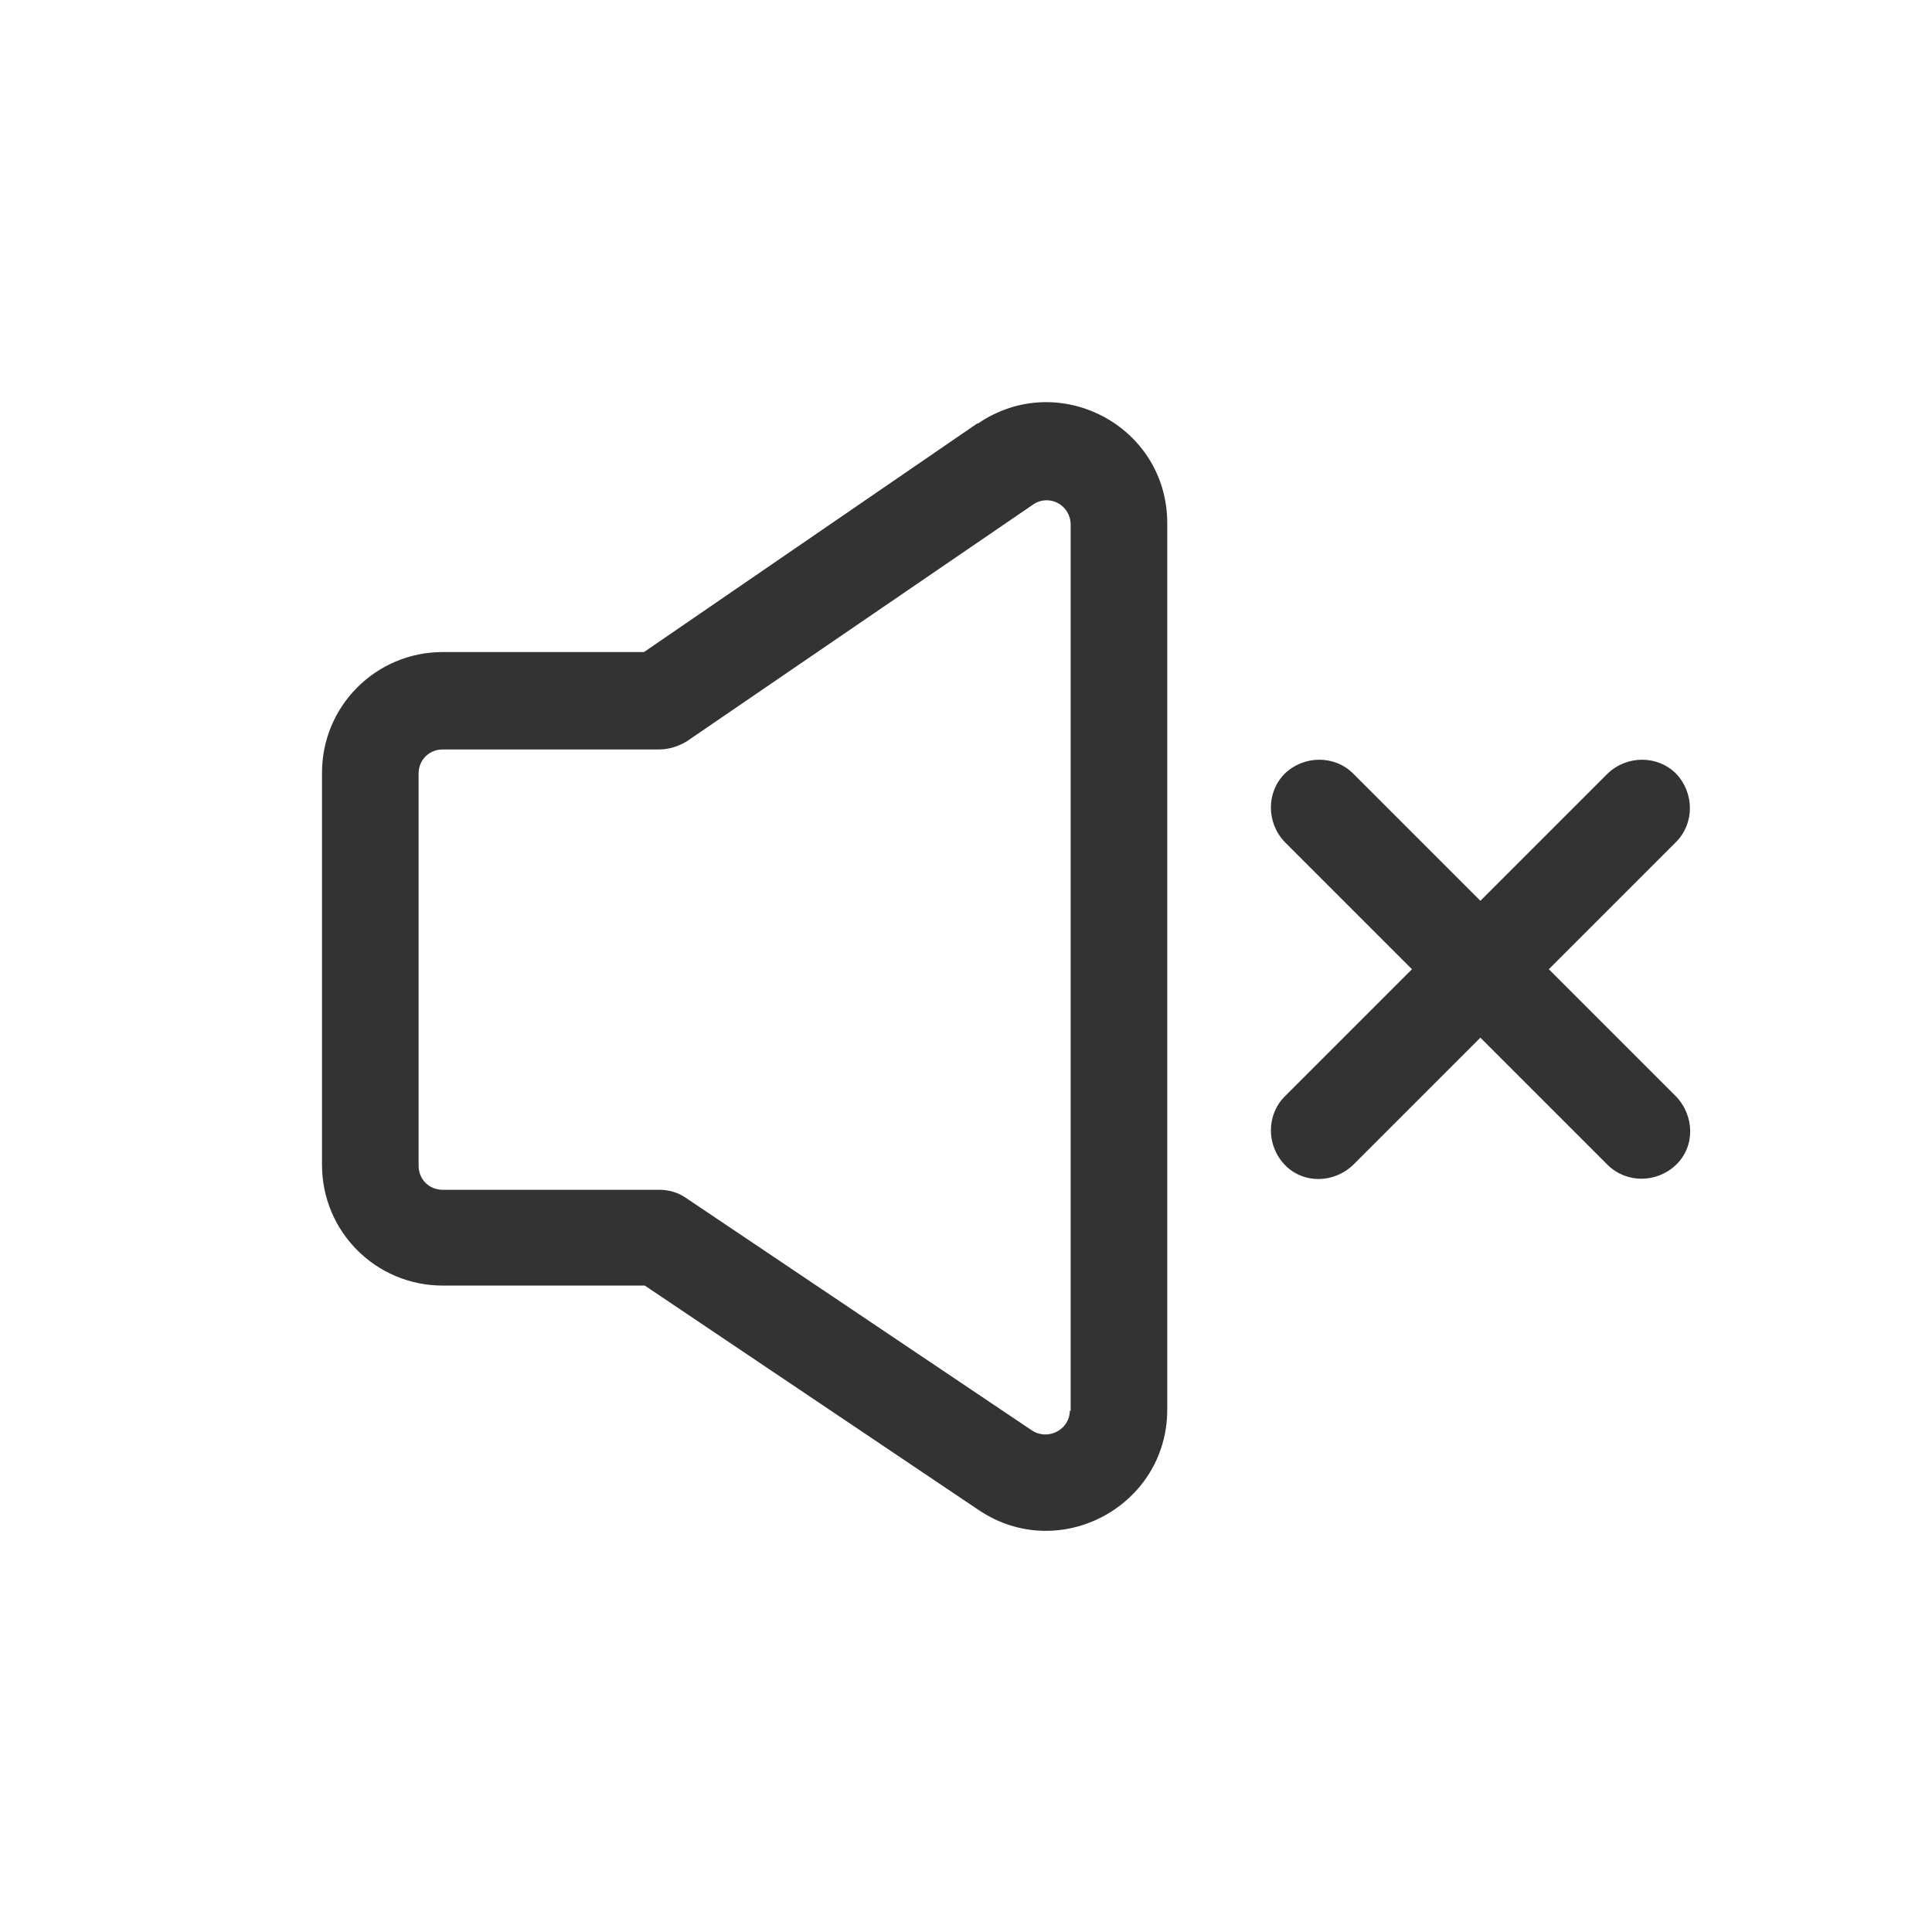 <svg width="24" height="24" viewBox="0 0 24 24" fill="none" xmlns="http://www.w3.org/2000/svg">
<path fill-rule="evenodd" clip-rule="evenodd" d="M8 8.1L12.14 5.26H12.15C13.15 4.58 14.5 5.29 14.5 6.5V17.51C14.5 18.71 13.16 19.43 12.16 18.76L8.01 15.97H5.5C4.67 15.97 4 15.3 4 14.47V9.6C4 8.77 4.67 8.1 5.5 8.1H8ZM12.82 17.77C13.02 17.9 13.29 17.76 13.29 17.52L13.3 17.53V6.52C13.3 6.27 13.03 6.13 12.83 6.27L8.53 9.21C8.43 9.27 8.31 9.31 8.19 9.31H5.5C5.33 9.31 5.2 9.44 5.2 9.61V14.48C5.2 14.65 5.33 14.78 5.5 14.78H8.19C8.3 14.78 8.42 14.81 8.52 14.88L12.82 17.77Z" fill="#333333"/>
<path d="M20.82 10.46L19.24 12.04L20.82 13.62C21.05 13.86 21.06 14.24 20.82 14.47C20.58 14.7 20.2 14.7 19.97 14.47L18.39 12.89L16.81 14.47C16.57 14.7 16.19 14.71 15.96 14.47C15.73 14.23 15.73 13.85 15.96 13.62L17.54 12.04L15.96 10.46C15.73 10.22 15.73 9.84 15.96 9.61C16.2 9.38 16.58 9.38 16.81 9.61L18.39 11.19L19.97 9.61C20.21 9.38 20.59 9.38 20.82 9.61C21.05 9.85 21.05 10.23 20.82 10.46Z" fill="#333333"/>
</svg>
